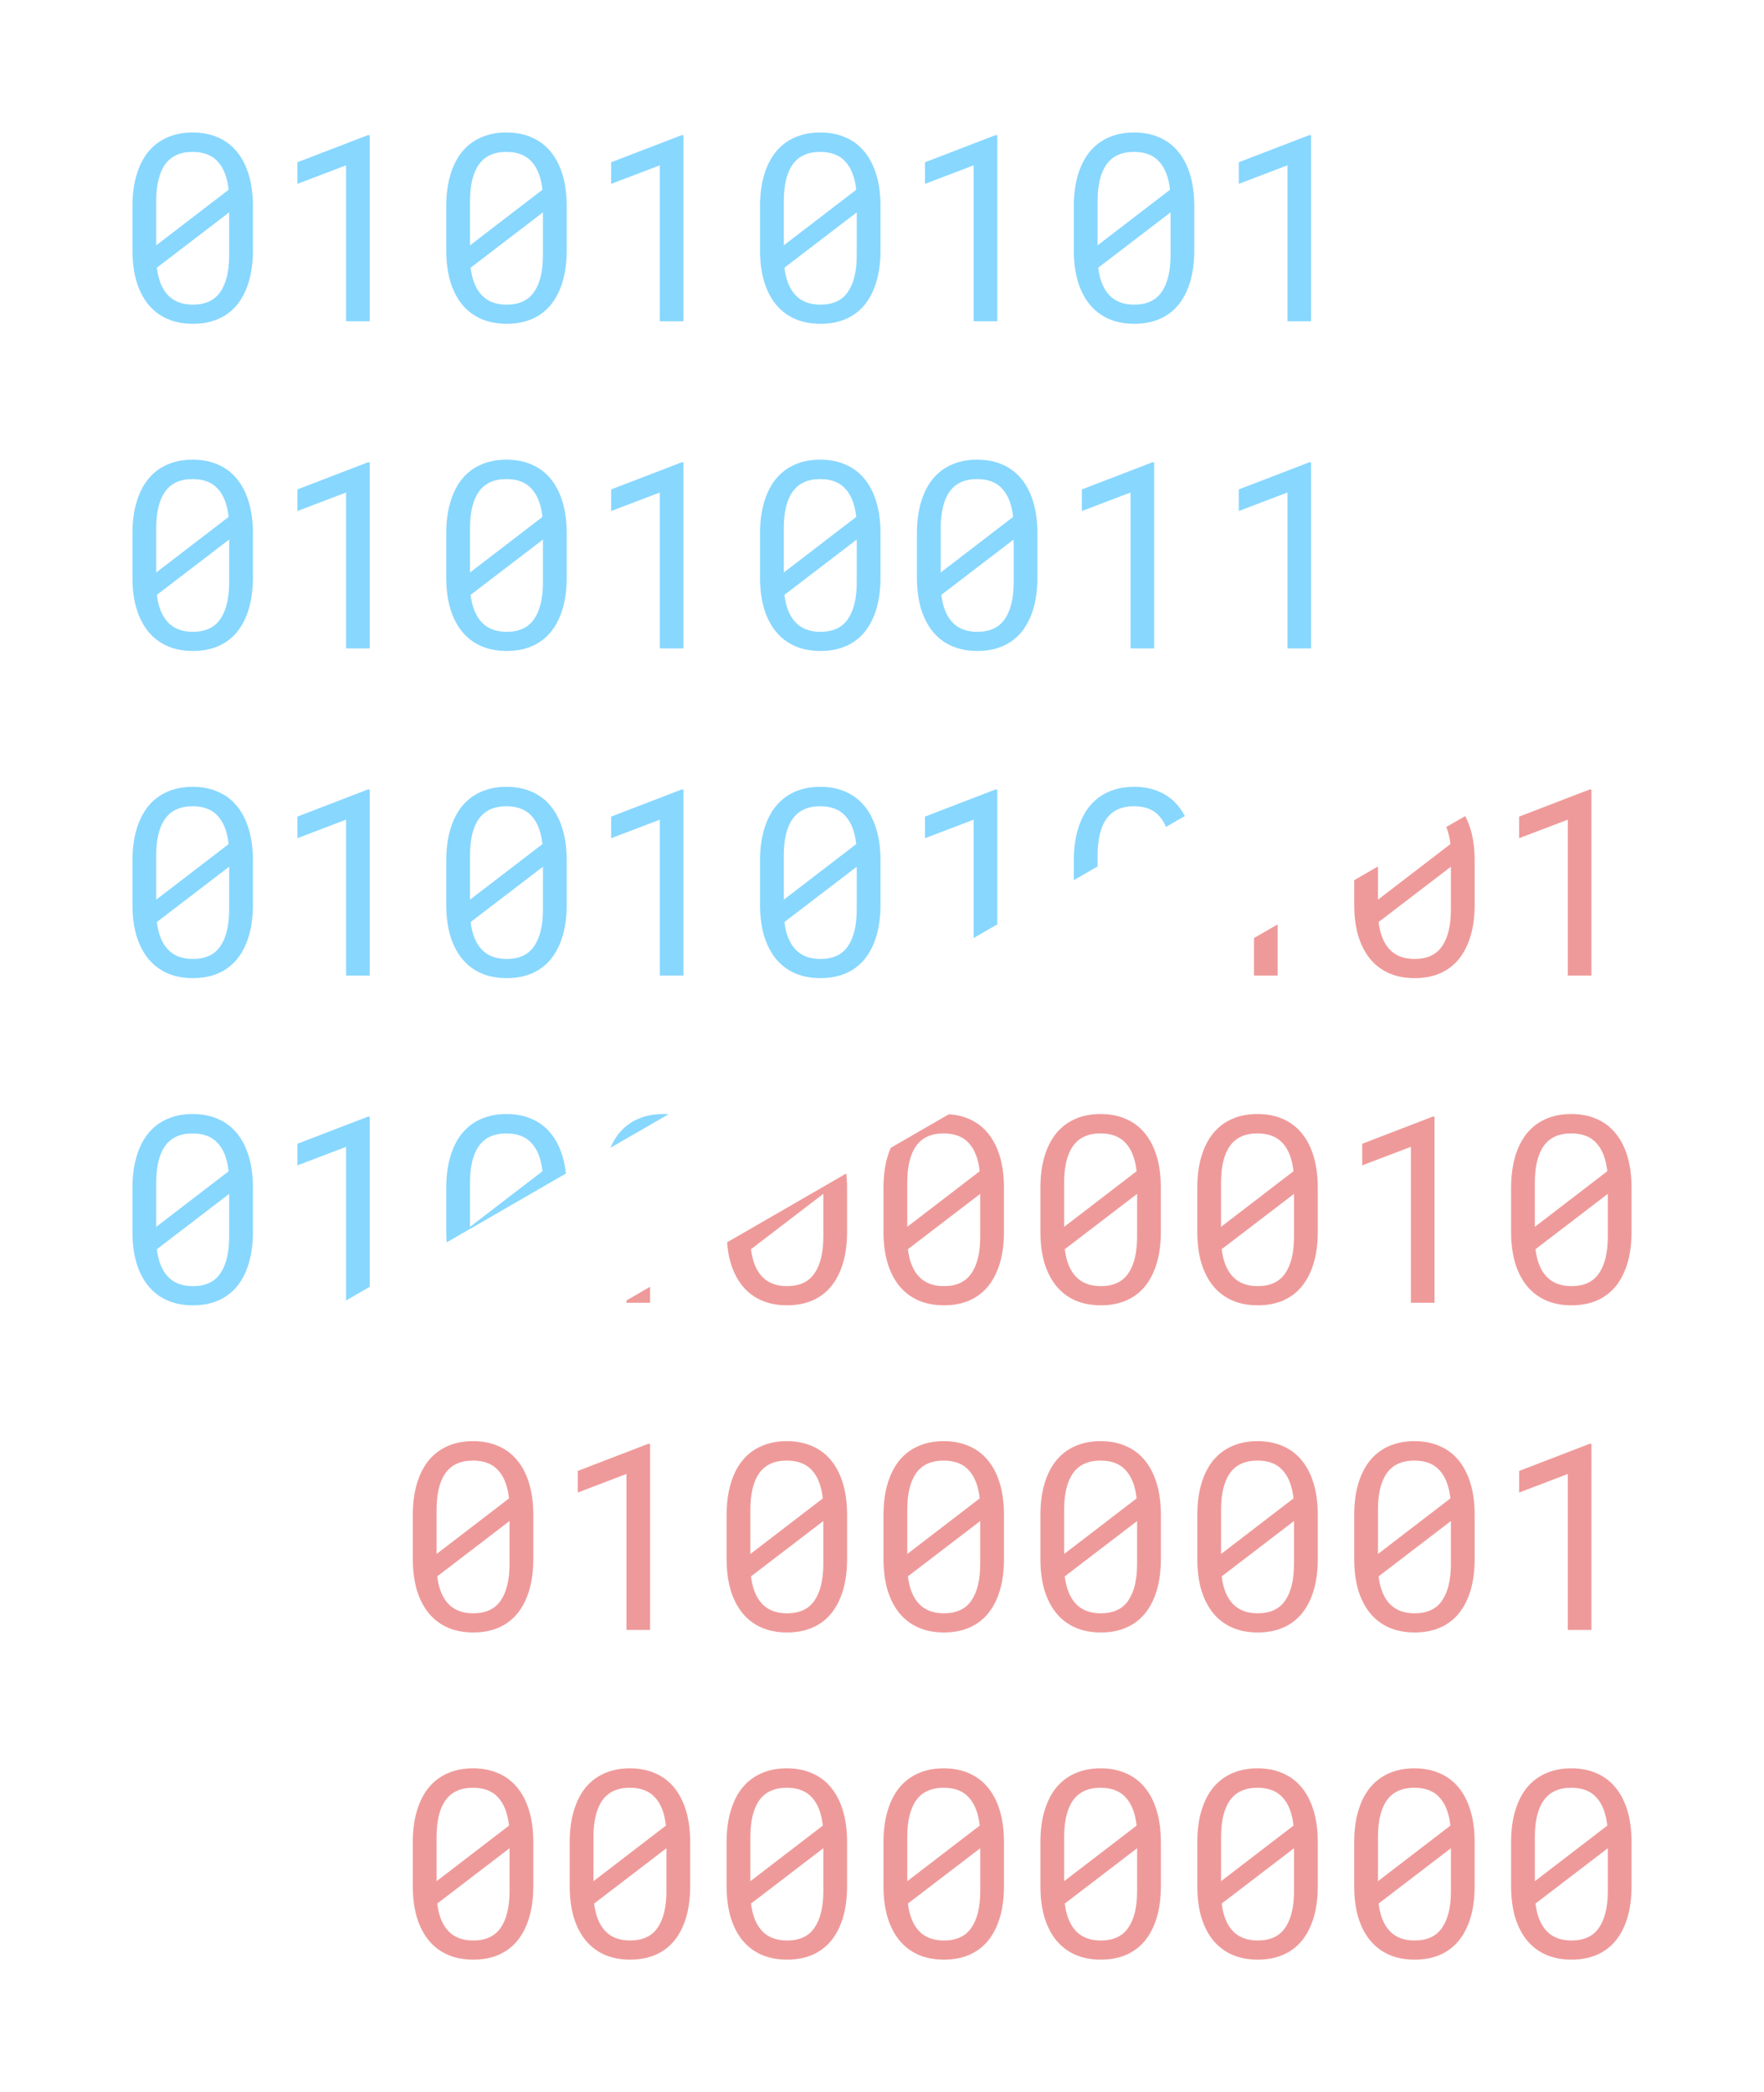 <?xml version="1.0" encoding="UTF-8" standalone="no"?>
<svg
   xmlns:dc="http://purl.org/dc/elements/1.1/"
   xmlns:cc="http://creativecommons.org/ns#"
   xmlns:rdf="http://www.w3.org/1999/02/22-rdf-syntax-ns#"
   xmlns:svg="http://www.w3.org/2000/svg"
   xmlns="http://www.w3.org/2000/svg"
   id="svg8"
   version="1.1"
   viewBox="0 0 133.182 157.913"
   height="157.913mm"
   width="133.182mm">
  <defs
     id="defs2" />
  <g
     transform="translate(-33.409,-118.044)"
     id="layer1">
    <path
       id="path856"
       d="m 47.952,128.044 c -0.714,0 -1.354,0.125 -1.92,0.376 -0.559,0.244 -1.035,0.605 -1.427,1.081 -0.386,0.476 -0.682,1.061 -0.888,1.755 -0.206,0.688 -0.309,1.479 -0.309,2.373 v 3.289 c 0,0.894 0.103,1.688 0.309,2.383 0.212,0.688 0.515,1.27 0.907,1.746 0.392,0.469 0.868,0.826 1.428,1.071 0.566,0.244 1.205,0.366 1.919,0.366 0.72,0 1.36,-0.122 1.92,-0.366 0.559,-0.244 1.032,-0.601 1.418,-1.071 0.386,-0.476 0.681,-1.058 0.887,-1.746 0.206,-0.695 0.309,-1.489 0.309,-2.383 v -3.289 c 0,-0.894 -0.103,-1.685 -0.309,-2.373 -0.206,-0.695 -0.505,-1.28 -0.897,-1.755 -0.386,-0.476 -0.861,-0.836 -1.427,-1.081 -0.559,-0.251 -1.2,-0.376 -1.92,-0.376 z m 23.691,0 c -0.714,0 -1.353,0.125 -1.919,0.376 -0.559,0.244 -1.036,0.605 -1.428,1.081 -0.386,0.476 -0.681,1.061 -0.887,1.755 -0.206,0.688 -0.309,1.479 -0.309,2.373 v 3.289 c 0,0.894 0.103,1.688 0.309,2.383 0.212,0.688 0.514,1.27 0.906,1.746 0.392,0.469 0.868,0.826 1.428,1.071 0.566,0.244 1.206,0.366 1.92,0.366 0.72,0 1.36,-0.122 1.919,-0.366 0.559,-0.244 1.032,-0.601 1.418,-1.071 0.386,-0.476 0.682,-1.058 0.888,-1.746 0.206,-0.695 0.309,-1.489 0.309,-2.383 v -3.289 c 0,-0.894 -0.103,-1.685 -0.309,-2.373 -0.206,-0.695 -0.505,-1.28 -0.897,-1.755 -0.386,-0.476 -0.862,-0.836 -1.428,-1.081 -0.559,-0.251 -1.2,-0.376 -1.92,-0.376 z m 23.692,0 c -0.714,0 -1.354,0.125 -1.92,0.376 -0.559,0.244 -1.036,0.605 -1.428,1.081 -0.386,0.476 -0.681,1.061 -0.887,1.755 -0.206,0.688 -0.309,1.479 -0.309,2.373 v 3.289 c 0,0.894 0.103,1.688 0.309,2.383 0.212,0.688 0.515,1.27 0.907,1.746 0.392,0.469 0.868,0.826 1.427,1.071 0.566,0.244 1.206,0.366 1.92,0.366 0.72,0 1.36,-0.122 1.92,-0.366 0.559,-0.244 1.032,-0.601 1.418,-1.071 0.386,-0.476 0.681,-1.058 0.887,-1.746 0.206,-0.695 0.309,-1.489 0.309,-2.383 v -3.289 c 0,-0.894 -0.103,-1.685 -0.309,-2.373 -0.206,-0.695 -0.505,-1.28 -0.897,-1.755 -0.386,-0.476 -0.862,-0.836 -1.428,-1.081 -0.559,-0.251 -1.199,-0.376 -1.919,-0.376 z m 23.691,0 c -0.714,0 -1.354,0.125 -1.92,0.376 -0.559,0.244 -1.035,0.605 -1.427,1.081 -0.386,0.476 -0.682,1.061 -0.888,1.755 -0.206,0.688 -0.309,1.479 -0.309,2.373 v 3.289 c 0,0.894 0.103,1.688 0.309,2.383 0.212,0.688 0.515,1.27 0.907,1.746 0.392,0.469 0.868,0.826 1.428,1.071 0.566,0.244 1.205,0.366 1.919,0.366 0.72,0 1.36,-0.122 1.92,-0.366 0.559,-0.244 1.032,-0.601 1.418,-1.071 0.386,-0.476 0.681,-1.058 0.887,-1.746 0.206,-0.695 0.309,-1.489 0.309,-2.383 v -3.289 c 0,-0.894 -0.103,-1.685 -0.309,-2.373 -0.206,-0.695 -0.505,-1.28 -0.897,-1.755 -0.386,-0.476 -0.861,-0.836 -1.427,-1.081 -0.559,-0.251 -1.2,-0.376 -1.92,-0.376 z m -57.849,0.203 -5.315,2.045 v 1.63 l 3.675,-1.399 v 11.769 h 1.784 v -14.045 z m 23.691,0 -5.315,2.045 v 1.63 l 3.675,-1.399 v 11.769 h 1.784 v -14.045 z m 23.692,0 -5.315,2.045 v 1.63 l 3.675,-1.399 v 11.769 h 1.785 v -14.045 z m 23.691,0 -5.315,2.045 v 1.63 l 3.675,-1.399 v 11.769 h 1.784 v -14.045 z m -84.299,1.263 c 0.83,0 1.463,0.245 1.9,0.733 0.444,0.482 0.717,1.19 0.82,2.122 l -5.469,4.196 v -3.328 c 0,-1.215 0.222,-2.139 0.666,-2.769 0.45,-0.637 1.145,-0.955 2.084,-0.955 z m 23.691,0 c 0.83,0 1.463,0.245 1.901,0.733 0.444,0.482 0.717,1.19 0.82,2.122 l -5.469,4.196 v -3.328 c 0,-1.215 0.222,-2.139 0.666,-2.769 0.45,-0.637 1.145,-0.955 2.084,-0.955 z m 23.692,0 c 0.83,0 1.463,0.245 1.9,0.733 0.444,0.482 0.717,1.19 0.82,2.122 l -5.469,4.196 v -3.328 c 0,-1.215 0.222,-2.139 0.666,-2.769 0.45,-0.637 1.145,-0.955 2.084,-0.955 z m 23.691,0 c 0.83,0 1.463,0.245 1.9,0.733 0.444,0.482 0.717,1.19 0.82,2.122 l -5.469,4.196 v -3.328 c 0,-1.215 0.222,-2.139 0.666,-2.769 0.45,-0.637 1.145,-0.955 2.084,-0.955 z m -68.315,4.563 v 3.222 c 0,1.209 -0.222,2.135 -0.666,2.778 -0.437,0.643 -1.129,0.965 -2.074,0.965 -0.804,0 -1.431,-0.238 -1.881,-0.714 -0.45,-0.476 -0.73,-1.168 -0.839,-2.074 z m 23.691,0 v 3.222 c 0,1.209 -0.222,2.135 -0.666,2.778 -0.437,0.643 -1.128,0.965 -2.074,0.965 -0.804,0 -1.431,-0.238 -1.881,-0.714 -0.45,-0.476 -0.73,-1.168 -0.839,-2.074 z m 23.691,0 v 3.222 c 0,1.209 -0.222,2.135 -0.666,2.778 -0.437,0.643 -1.128,0.965 -2.074,0.965 -0.804,0 -1.431,-0.238 -1.881,-0.714 -0.45,-0.476 -0.73,-1.168 -0.839,-2.074 z m 23.692,0 v 3.222 c 0,1.209 -0.222,2.135 -0.666,2.778 -0.437,0.643 -1.129,0.965 -2.074,0.965 -0.804,0 -1.431,-0.238 -1.881,-0.714 -0.45,-0.476 -0.73,-1.168 -0.839,-2.074 z M 47.952,152.738 c -0.714,0 -1.354,0.125 -1.92,0.376 -0.559,0.244 -1.035,0.604 -1.427,1.08 -0.386,0.476 -0.682,1.061 -0.888,1.756 -0.206,0.688 -0.309,1.479 -0.309,2.373 v 3.289 c 0,0.894 0.103,1.688 0.309,2.383 0.212,0.688 0.515,1.27 0.907,1.746 0.392,0.469 0.868,0.826 1.428,1.071 0.566,0.244 1.205,0.367 1.919,0.367 0.72,0 1.36,-0.123 1.92,-0.367 0.559,-0.244 1.032,-0.601 1.418,-1.071 0.386,-0.476 0.681,-1.058 0.887,-1.746 0.206,-0.695 0.309,-1.489 0.309,-2.383 v -3.289 c 0,-0.894 -0.103,-1.685 -0.309,-2.373 -0.206,-0.695 -0.505,-1.28 -0.897,-1.756 -0.386,-0.476 -0.861,-0.836 -1.427,-1.08 -0.559,-0.251 -1.2,-0.376 -1.92,-0.376 z m 23.691,0 c -0.714,0 -1.353,0.125 -1.919,0.376 -0.559,0.244 -1.036,0.604 -1.428,1.08 -0.386,0.476 -0.681,1.061 -0.887,1.756 -0.206,0.688 -0.309,1.479 -0.309,2.373 v 3.289 c 0,0.894 0.103,1.688 0.309,2.383 0.212,0.688 0.514,1.27 0.906,1.746 0.392,0.469 0.868,0.826 1.428,1.071 0.566,0.244 1.206,0.367 1.92,0.367 0.72,0 1.36,-0.123 1.919,-0.367 0.559,-0.244 1.032,-0.601 1.418,-1.071 0.386,-0.476 0.682,-1.058 0.888,-1.746 0.206,-0.695 0.309,-1.489 0.309,-2.383 v -3.289 c 0,-0.894 -0.103,-1.685 -0.309,-2.373 -0.206,-0.695 -0.505,-1.28 -0.897,-1.756 -0.386,-0.476 -0.862,-0.836 -1.428,-1.08 -0.559,-0.251 -1.2,-0.376 -1.92,-0.376 z m 23.692,0 c -0.714,0 -1.354,0.125 -1.92,0.376 -0.559,0.244 -1.036,0.604 -1.428,1.08 -0.386,0.476 -0.681,1.061 -0.887,1.756 -0.206,0.688 -0.309,1.479 -0.309,2.373 v 3.289 c 0,0.894 0.103,1.688 0.309,2.383 0.212,0.688 0.515,1.27 0.907,1.746 0.392,0.469 0.868,0.826 1.427,1.071 0.566,0.244 1.206,0.367 1.92,0.367 0.72,0 1.36,-0.123 1.92,-0.367 0.559,-0.244 1.032,-0.601 1.418,-1.071 0.386,-0.476 0.681,-1.058 0.887,-1.746 0.206,-0.695 0.309,-1.489 0.309,-2.383 v -3.289 c 0,-0.894 -0.103,-1.685 -0.309,-2.373 -0.206,-0.695 -0.505,-1.28 -0.897,-1.756 -0.386,-0.476 -0.862,-0.836 -1.428,-1.08 -0.559,-0.251 -1.199,-0.376 -1.919,-0.376 z m 11.845,0 c -0.714,0 -1.353,0.125 -1.919,0.376 -0.559,0.244 -1.036,0.604 -1.428,1.08 -0.386,0.476 -0.681,1.061 -0.887,1.756 -0.206,0.688 -0.309,1.479 -0.309,2.373 v 3.289 c 0,0.894 0.103,1.688 0.309,2.383 0.212,0.688 0.514,1.27 0.906,1.746 0.392,0.469 0.868,0.826 1.428,1.071 0.566,0.244 1.206,0.367 1.92,0.367 0.72,0 1.36,-0.123 1.919,-0.367 0.559,-0.244 1.032,-0.601 1.418,-1.071 0.386,-0.476 0.682,-1.058 0.888,-1.746 0.206,-0.695 0.309,-1.489 0.309,-2.383 v -3.289 c 0,-0.894 -0.103,-1.685 -0.309,-2.373 -0.206,-0.695 -0.505,-1.28 -0.897,-1.756 -0.386,-0.476 -0.862,-0.836 -1.428,-1.08 -0.559,-0.251 -1.2,-0.376 -1.92,-0.376 z m -46.003,0.203 -5.315,2.045 v 1.63 l 3.675,-1.399 v 11.768 h 1.784 v -14.045 z m 23.691,0 -5.315,2.045 v 1.63 l 3.675,-1.399 v 11.768 h 1.784 v -14.045 z m 35.537,0 -5.315,2.045 v 1.63 l 3.675,-1.399 v 11.768 h 1.784 v -14.045 z m 11.846,0 -5.315,2.045 v 1.63 l 3.675,-1.399 v 11.768 h 1.784 v -14.045 z m -84.299,1.263 c 0.83,0 1.463,0.245 1.9,0.733 0.444,0.482 0.717,1.189 0.82,2.122 l -5.469,4.196 v -3.328 c 0,-1.215 0.222,-2.138 0.666,-2.768 0.45,-0.637 1.145,-0.955 2.084,-0.955 z m 23.691,0 c 0.83,0 1.463,0.245 1.901,0.733 0.444,0.482 0.717,1.189 0.82,2.122 l -5.469,4.196 v -3.328 c 0,-1.215 0.222,-2.138 0.666,-2.768 0.45,-0.637 1.145,-0.955 2.084,-0.955 z m 23.692,0 c 0.83,0 1.463,0.245 1.9,0.733 0.444,0.482 0.717,1.189 0.82,2.122 l -5.469,4.196 v -3.328 c 0,-1.215 0.222,-2.138 0.666,-2.768 0.45,-0.637 1.145,-0.955 2.084,-0.955 z m 11.845,0 c 0.83,0 1.463,0.245 1.901,0.733 0.444,0.482 0.717,1.189 0.82,2.122 l -5.469,4.196 v -3.328 c 0,-1.215 0.222,-2.138 0.666,-2.768 0.45,-0.637 1.145,-0.955 2.084,-0.955 z m -56.469,4.563 v 3.222 c 0,1.209 -0.222,2.135 -0.666,2.778 -0.437,0.643 -1.129,0.965 -2.074,0.965 -0.804,0 -1.431,-0.238 -1.881,-0.714 -0.45,-0.476 -0.73,-1.167 -0.839,-2.074 z m 23.691,0 v 3.222 c 0,1.209 -0.222,2.135 -0.666,2.778 -0.437,0.643 -1.128,0.965 -2.074,0.965 -0.804,0 -1.431,-0.238 -1.881,-0.714 -0.45,-0.476 -0.73,-1.167 -0.839,-2.074 z m 23.691,0 v 3.222 c 0,1.209 -0.222,2.135 -0.666,2.778 -0.437,0.643 -1.128,0.965 -2.074,0.965 -0.804,0 -1.431,-0.238 -1.881,-0.714 -0.45,-0.476 -0.73,-1.167 -0.839,-2.074 z m 11.846,0 v 3.222 c 0,1.209 -0.222,2.135 -0.666,2.778 -0.437,0.643 -1.128,0.965 -2.074,0.965 -0.804,0 -1.431,-0.238 -1.881,-0.714 -0.45,-0.476 -0.73,-1.167 -0.839,-2.074 z M 47.952,177.432 c -0.714,0 -1.354,0.125 -1.92,0.376 -0.559,0.244 -1.035,0.605 -1.427,1.081 -0.386,0.476 -0.682,1.061 -0.888,1.755 -0.206,0.688 -0.309,1.479 -0.309,2.373 v 3.29 c 0,0.894 0.103,1.688 0.309,2.382 0.212,0.688 0.515,1.27 0.907,1.746 0.392,0.469 0.868,0.826 1.428,1.071 0.566,0.244 1.205,0.366 1.919,0.366 0.72,0 1.36,-0.122 1.92,-0.366 0.559,-0.244 1.032,-0.601 1.418,-1.071 0.386,-0.476 0.681,-1.058 0.887,-1.746 0.206,-0.695 0.309,-1.488 0.309,-2.382 v -3.29 c 0,-0.894 -0.103,-1.685 -0.309,-2.373 -0.206,-0.695 -0.505,-1.28 -0.897,-1.755 -0.386,-0.476 -0.861,-0.836 -1.427,-1.081 -0.559,-0.251 -1.2,-0.376 -1.92,-0.376 z m 23.691,0 c -0.714,0 -1.353,0.125 -1.919,0.376 -0.559,0.244 -1.036,0.605 -1.428,1.081 -0.386,0.476 -0.681,1.061 -0.887,1.755 -0.206,0.688 -0.309,1.479 -0.309,2.373 v 3.29 c 0,0.894 0.103,1.688 0.309,2.382 0.212,0.688 0.514,1.27 0.906,1.746 0.392,0.469 0.868,0.826 1.428,1.071 0.566,0.244 1.206,0.366 1.92,0.366 0.72,0 1.36,-0.122 1.919,-0.366 0.559,-0.244 1.032,-0.601 1.418,-1.071 0.386,-0.476 0.682,-1.058 0.888,-1.746 0.206,-0.695 0.309,-1.488 0.309,-2.382 v -3.29 c 0,-0.894 -0.103,-1.685 -0.309,-2.373 -0.206,-0.695 -0.505,-1.28 -0.897,-1.755 -0.386,-0.476 -0.862,-0.836 -1.428,-1.081 -0.559,-0.251 -1.2,-0.376 -1.92,-0.376 z m 23.692,0 c -0.714,0 -1.354,0.125 -1.92,0.376 -0.559,0.244 -1.036,0.605 -1.428,1.081 -0.386,0.476 -0.681,1.061 -0.887,1.755 -0.206,0.688 -0.309,1.479 -0.309,2.373 v 3.29 c 0,0.894 0.103,1.688 0.309,2.382 0.212,0.688 0.515,1.27 0.907,1.746 0.392,0.469 0.868,0.826 1.427,1.071 0.566,0.244 1.206,0.366 1.92,0.366 0.72,0 1.36,-0.122 1.92,-0.366 0.559,-0.244 1.032,-0.601 1.418,-1.071 0.386,-0.476 0.681,-1.058 0.887,-1.746 0.206,-0.695 0.309,-1.488 0.309,-2.382 v -3.29 c 0,-0.894 -0.103,-1.685 -0.309,-2.373 -0.206,-0.695 -0.505,-1.28 -0.897,-1.755 -0.386,-0.476 -0.862,-0.836 -1.428,-1.081 -0.559,-0.251 -1.199,-0.376 -1.919,-0.376 z m 23.691,0 c -0.714,0 -1.354,0.125 -1.92,0.376 -0.559,0.244 -1.035,0.605 -1.427,1.081 -0.386,0.476 -0.682,1.061 -0.888,1.755 -0.206,0.688 -0.309,1.479 -0.309,2.373 v 1.461 l 1.794,-1.036 v -0.821 c 0,-1.215 0.222,-2.138 0.666,-2.768 0.45,-0.637 1.145,-0.955 2.084,-0.955 0.83,0 1.463,0.244 1.9,0.733 0.209,0.227 0.378,0.505 0.512,0.831 l 1.427,-0.824 c -0.144,-0.274 -0.307,-0.525 -0.492,-0.75 -0.386,-0.476 -0.861,-0.836 -1.427,-1.081 -0.559,-0.251 -1.2,-0.376 -1.92,-0.376 z m -57.849,0.203 -5.315,2.045 v 1.63 l 3.675,-1.398 v 11.768 h 1.784 v -14.045 z m 23.691,0 -5.315,2.045 v 1.63 l 3.675,-1.398 v 11.768 h 1.784 v -14.045 z m 23.692,0 -5.315,2.045 v 1.63 l 3.675,-1.398 v 8.933 l 1.785,-1.03 v -10.18 z m -60.608,1.264 c 0.83,0 1.463,0.244 1.9,0.733 0.444,0.482 0.717,1.19 0.82,2.122 l -5.469,4.196 v -3.328 c 0,-1.215 0.222,-2.138 0.666,-2.768 0.45,-0.637 1.145,-0.955 2.084,-0.955 z m 23.691,0 c 0.83,0 1.463,0.244 1.901,0.733 0.444,0.482 0.717,1.19 0.82,2.122 l -5.469,4.196 v -3.328 c 0,-1.215 0.222,-2.138 0.666,-2.768 0.45,-0.637 1.145,-0.955 2.084,-0.955 z m 23.692,0 c 0.83,0 1.463,0.244 1.9,0.733 0.444,0.482 0.717,1.19 0.82,2.122 l -5.469,4.196 v -3.328 c 0,-1.215 0.222,-2.138 0.666,-2.768 0.45,-0.637 1.145,-0.955 2.084,-0.955 z m -44.624,4.563 v 3.222 c 0,1.209 -0.222,2.135 -0.666,2.778 -0.437,0.643 -1.129,0.964 -2.074,0.964 -0.804,0 -1.431,-0.238 -1.881,-0.714 -0.45,-0.476 -0.73,-1.167 -0.839,-2.074 z m 23.691,0 v 3.222 c 0,1.209 -0.222,2.135 -0.666,2.778 -0.437,0.643 -1.128,0.964 -2.074,0.964 -0.804,0 -1.431,-0.238 -1.881,-0.714 -0.45,-0.476 -0.73,-1.167 -0.839,-2.074 z m 23.691,0 v 3.222 c 0,1.209 -0.222,2.135 -0.666,2.778 -0.437,0.643 -1.128,0.964 -2.074,0.964 -0.804,0 -1.431,-0.238 -1.881,-0.714 -0.45,-0.476 -0.73,-1.167 -0.839,-2.074 z m -50.141,18.666 c -0.714,0 -1.354,0.125 -1.92,0.376 -0.559,0.244 -1.035,0.605 -1.427,1.081 -0.386,0.476 -0.682,1.061 -0.888,1.755 -0.206,0.688 -0.309,1.479 -0.309,2.373 v 3.289 c 0,0.894 0.103,1.688 0.309,2.383 0.212,0.688 0.515,1.27 0.907,1.746 0.392,0.469 0.868,0.826 1.428,1.071 0.566,0.244 1.205,0.366 1.919,0.366 0.72,0 1.36,-0.122 1.92,-0.366 0.559,-0.244 1.032,-0.601 1.418,-1.071 0.386,-0.476 0.681,-1.058 0.887,-1.746 0.206,-0.695 0.309,-1.489 0.309,-2.383 v -3.289 c 0,-0.894 -0.103,-1.685 -0.309,-2.373 -0.206,-0.695 -0.505,-1.28 -0.897,-1.755 -0.386,-0.476 -0.861,-0.836 -1.427,-1.081 -0.559,-0.251 -1.2,-0.376 -1.92,-0.376 z m 23.691,0 c -0.714,0 -1.353,0.125 -1.919,0.376 -0.559,0.244 -1.036,0.605 -1.428,1.081 -0.386,0.476 -0.681,1.061 -0.887,1.755 -0.206,0.688 -0.309,1.479 -0.309,2.373 v 3.289 c 0,0.282 0.014,0.551 0.035,0.814 l 9.001,-5.197 c -0.05,-0.458 -0.13,-0.887 -0.248,-1.279 -0.206,-0.695 -0.505,-1.28 -0.897,-1.755 -0.386,-0.476 -0.862,-0.836 -1.428,-1.081 -0.559,-0.251 -1.2,-0.376 -1.92,-0.376 z m 11.846,0 c -0.714,0 -1.354,0.125 -1.92,0.376 -0.559,0.244 -1.035,0.605 -1.427,1.081 -0.255,0.315 -0.468,0.683 -0.644,1.093 l 4.387,-2.533 c -0.13,-0.009 -0.26,-0.018 -0.395,-0.018 z m -22.312,0.203 -5.315,2.045 v 1.63 l 3.675,-1.399 v 11.595 l 1.784,-1.03 v -12.842 z m -13.225,1.263 c 0.83,0 1.463,0.245 1.9,0.733 0.444,0.482 0.717,1.19 0.82,2.122 l -5.469,4.196 v -3.328 c 0,-1.215 0.222,-2.139 0.666,-2.769 0.45,-0.637 1.145,-0.955 2.084,-0.955 z m 23.691,0 c 0.83,0 1.463,0.245 1.901,0.733 0.444,0.482 0.717,1.19 0.82,2.122 l -5.469,4.196 v -3.328 c 0,-1.215 0.222,-2.139 0.666,-2.769 0.45,-0.637 1.145,-0.955 2.084,-0.955 z m -20.932,4.563 v 3.221 c 0,1.209 -0.222,2.135 -0.666,2.778 -0.437,0.643 -1.129,0.965 -2.074,0.965 -0.804,0 -1.431,-0.238 -1.881,-0.714 -0.45,-0.476 -0.73,-1.168 -0.839,-2.074 z"
       style="font-style:normal;font-variant:normal;font-weight:normal;font-stretch:normal;font-size:19.756px;line-height:1.25;font-family:'Roboto Mono';-inkscape-font-specification:'Roboto Mono';letter-spacing:0px;word-spacing:0px;fill:#81d4ff;fill-opacity:0.941;stroke:none;stroke-width:0.265" />
    <path
       id="path2283"
       d="m 153.418,177.635 -5.315,2.045 v 1.63 l 3.675,-1.398 v 11.768 h 1.784 v -14.045 z m -9.386,2.004 -1.427,0.824 c 0.15,0.368 0.254,0.797 0.309,1.291 l -5.469,4.196 v -2.507 l -1.794,1.036 v 1.829 c 0,0.894 0.103,1.688 0.308,2.382 0.212,0.688 0.515,1.27 0.907,1.746 0.392,0.469 0.868,0.826 1.428,1.071 0.566,0.244 1.205,0.366 1.919,0.366 0.72,0 1.36,-0.122 1.92,-0.366 0.559,-0.244 1.032,-0.601 1.418,-1.071 0.386,-0.476 0.681,-1.058 0.887,-1.746 0.206,-0.695 0.309,-1.488 0.309,-2.382 v -3.29 c 0,-0.894 -0.103,-1.685 -0.309,-2.373 -0.109,-0.366 -0.245,-0.7 -0.405,-1.006 z m -1.08,3.823 v 3.222 c 0,1.209 -0.222,2.135 -0.666,2.778 -0.437,0.643 -1.129,0.964 -2.074,0.964 -0.804,0 -1.431,-0.238 -1.881,-0.714 -0.45,-0.476 -0.73,-1.167 -0.839,-2.074 z m -13.08,4.353 -1.785,1.03 v 2.835 h 1.785 z m -13.37,14.312 c -0.714,0 -1.354,0.125 -1.92,0.376 -0.559,0.244 -1.036,0.605 -1.428,1.081 -0.386,0.476 -0.681,1.061 -0.887,1.755 -0.206,0.688 -0.308,1.479 -0.308,2.373 v 3.289 c 0,0.894 0.103,1.688 0.308,2.383 0.212,0.688 0.515,1.27 0.907,1.746 0.392,0.469 0.868,0.826 1.427,1.071 0.566,0.244 1.206,0.366 1.92,0.366 0.72,0 1.36,-0.122 1.92,-0.366 0.559,-0.244 1.032,-0.601 1.418,-1.071 0.386,-0.476 0.681,-1.058 0.887,-1.746 0.206,-0.695 0.309,-1.489 0.309,-2.383 v -3.289 c 0,-0.894 -0.103,-1.685 -0.309,-2.373 -0.206,-0.695 -0.505,-1.28 -0.897,-1.755 -0.386,-0.476 -0.862,-0.836 -1.428,-1.081 -0.559,-0.251 -1.199,-0.376 -1.919,-0.376 z m 11.845,0 c -0.714,0 -1.353,0.125 -1.919,0.376 -0.559,0.244 -1.036,0.605 -1.428,1.081 -0.386,0.476 -0.681,1.061 -0.887,1.755 -0.206,0.688 -0.309,1.479 -0.309,2.373 v 3.289 c 0,0.894 0.103,1.688 0.309,2.383 0.212,0.688 0.514,1.27 0.906,1.746 0.392,0.469 0.868,0.826 1.428,1.071 0.566,0.244 1.206,0.366 1.92,0.366 0.72,0 1.36,-0.122 1.919,-0.366 0.559,-0.244 1.032,-0.601 1.418,-1.071 0.386,-0.476 0.682,-1.058 0.888,-1.746 0.206,-0.695 0.309,-1.489 0.309,-2.383 v -3.289 c 0,-0.894 -0.103,-1.685 -0.309,-2.373 -0.206,-0.695 -0.505,-1.28 -0.897,-1.755 -0.386,-0.476 -0.862,-0.836 -1.428,-1.081 -0.559,-0.251 -1.2,-0.376 -1.92,-0.376 z m 23.692,0 c -0.714,0 -1.354,0.125 -1.92,0.376 -0.559,0.244 -1.036,0.605 -1.428,1.081 -0.386,0.476 -0.681,1.061 -0.887,1.755 -0.206,0.688 -0.308,1.479 -0.308,2.373 v 3.289 c 0,0.894 0.103,1.688 0.308,2.383 0.212,0.688 0.515,1.27 0.907,1.746 0.392,0.469 0.868,0.826 1.427,1.071 0.566,0.244 1.206,0.366 1.92,0.366 0.72,0 1.36,-0.122 1.92,-0.366 0.559,-0.244 1.032,-0.601 1.418,-1.071 0.386,-0.476 0.681,-1.058 0.887,-1.746 0.206,-0.695 0.309,-1.489 0.309,-2.383 v -3.289 c 0,-0.894 -0.103,-1.685 -0.309,-2.373 -0.206,-0.695 -0.505,-1.28 -0.897,-1.755 -0.386,-0.476 -0.862,-0.836 -1.428,-1.081 -0.559,-0.251 -1.199,-0.376 -1.919,-0.376 z m -46.988,0.018 -4.386,2.532 c -0.09,0.21 -0.174,0.427 -0.244,0.662 -0.206,0.688 -0.309,1.479 -0.309,2.373 v 3.289 c 0,0.894 0.103,1.688 0.309,2.383 0.212,0.688 0.515,1.27 0.907,1.746 0.392,0.469 0.868,0.826 1.428,1.071 0.566,0.244 1.205,0.366 1.919,0.366 0.72,0 1.36,-0.122 1.92,-0.366 0.559,-0.244 1.032,-0.601 1.418,-1.071 0.386,-0.476 0.681,-1.058 0.887,-1.746 0.206,-0.695 0.309,-1.489 0.309,-2.383 v -3.289 c 0,-0.894 -0.103,-1.685 -0.309,-2.373 -0.206,-0.695 -0.505,-1.28 -0.897,-1.755 -0.386,-0.476 -0.861,-0.836 -1.427,-1.081 -0.454,-0.204 -0.964,-0.32 -1.525,-0.358 z m 36.521,0.184 -5.315,2.045 v 1.63 l 3.675,-1.399 v 11.769 h 1.784 v -14.045 z m -36.916,1.263 c 0.83,0 1.463,0.245 1.9,0.733 0.444,0.482 0.717,1.19 0.82,2.122 l -5.469,4.196 v -3.328 c 0,-1.215 0.222,-2.139 0.666,-2.769 0.45,-0.637 1.145,-0.955 2.084,-0.955 z m 11.846,0 c 0.83,0 1.463,0.245 1.9,0.733 0.444,0.482 0.717,1.19 0.82,2.122 l -5.469,4.196 v -3.328 c 0,-1.215 0.222,-2.139 0.666,-2.769 0.45,-0.637 1.145,-0.955 2.084,-0.955 z m 11.845,0 c 0.83,0 1.463,0.245 1.901,0.733 0.444,0.482 0.717,1.19 0.82,2.122 l -5.469,4.196 v -3.328 c 0,-1.215 0.222,-2.139 0.666,-2.769 0.45,-0.637 1.145,-0.955 2.084,-0.955 z m 23.692,0 c 0.83,0 1.463,0.245 1.9,0.733 0.444,0.482 0.717,1.19 0.82,2.122 l -5.469,4.196 v -3.328 c 0,-1.215 0.222,-2.139 0.666,-2.769 0.45,-0.637 1.145,-0.955 2.084,-0.955 z m -54.736,3.025 -9.001,5.197 c 0.045,0.569 0.134,1.094 0.274,1.569 0.212,0.688 0.514,1.27 0.906,1.746 0.392,0.469 0.868,0.826 1.428,1.071 0.566,0.244 1.206,0.366 1.92,0.366 0.72,0 1.36,-0.122 1.919,-0.366 0.559,-0.244 1.032,-0.601 1.418,-1.071 0.386,-0.476 0.682,-1.058 0.888,-1.746 0.206,-0.695 0.309,-1.489 0.309,-2.383 v -3.289 c 0,-0.385 -0.023,-0.747 -0.061,-1.094 z m -1.733,1.538 v 3.221 c 0,1.209 -0.222,2.135 -0.666,2.778 -0.437,0.643 -1.128,0.965 -2.074,0.965 -0.804,0 -1.431,-0.238 -1.881,-0.714 -0.45,-0.476 -0.73,-1.168 -0.839,-2.074 z m 11.846,0 v 3.221 c 0,1.209 -0.222,2.135 -0.666,2.778 -0.437,0.643 -1.129,0.965 -2.074,0.965 -0.804,0 -1.431,-0.238 -1.881,-0.714 -0.45,-0.476 -0.73,-1.168 -0.839,-2.074 z m 11.845,0 v 3.221 c 0,1.209 -0.222,2.135 -0.666,2.778 -0.437,0.643 -1.128,0.965 -2.074,0.965 -0.804,0 -1.431,-0.238 -1.881,-0.714 -0.45,-0.476 -0.73,-1.168 -0.839,-2.074 z m 11.846,0 v 3.221 c 0,1.209 -0.222,2.135 -0.666,2.778 -0.437,0.643 -1.128,0.965 -2.074,0.965 -0.804,0 -1.431,-0.238 -1.881,-0.714 -0.45,-0.476 -0.73,-1.168 -0.839,-2.074 z m 23.691,0 v 3.221 c 0,1.209 -0.222,2.135 -0.666,2.778 -0.437,0.643 -1.128,0.965 -2.074,0.965 -0.804,0 -1.431,-0.238 -1.881,-0.714 -0.45,-0.476 -0.73,-1.168 -0.839,-2.074 z m -72.308,7.015 -1.784,1.03 v 0.174 h 1.784 z m -13.37,11.65 c -0.714,0 -1.354,0.125 -1.92,0.376 -0.559,0.244 -1.035,0.604 -1.427,1.08 -0.386,0.476 -0.682,1.061 -0.888,1.756 -0.206,0.688 -0.309,1.479 -0.309,2.373 v 3.289 c 0,0.894 0.103,1.688 0.309,2.383 0.212,0.688 0.515,1.27 0.907,1.746 0.392,0.469 0.868,0.826 1.428,1.071 0.566,0.244 1.205,0.367 1.919,0.367 0.72,0 1.36,-0.123 1.92,-0.367 0.559,-0.244 1.032,-0.601 1.418,-1.071 0.386,-0.476 0.681,-1.058 0.887,-1.746 0.206,-0.695 0.309,-1.489 0.309,-2.383 v -3.289 c 0,-0.894 -0.103,-1.685 -0.309,-2.373 -0.206,-0.695 -0.505,-1.28 -0.897,-1.756 -0.386,-0.476 -0.861,-0.836 -1.427,-1.08 -0.559,-0.251 -1.2,-0.376 -1.92,-0.376 z m 23.691,0 c -0.714,0 -1.353,0.125 -1.919,0.376 -0.559,0.244 -1.036,0.604 -1.428,1.08 -0.386,0.476 -0.681,1.061 -0.887,1.756 -0.206,0.688 -0.309,1.479 -0.309,2.373 v 3.289 c 0,0.894 0.103,1.688 0.309,2.383 0.212,0.688 0.514,1.27 0.906,1.746 0.392,0.469 0.868,0.826 1.428,1.071 0.566,0.244 1.206,0.367 1.92,0.367 0.72,0 1.36,-0.123 1.919,-0.367 0.559,-0.244 1.032,-0.601 1.418,-1.071 0.386,-0.476 0.682,-1.058 0.888,-1.746 0.206,-0.695 0.309,-1.489 0.309,-2.383 v -3.289 c 0,-0.894 -0.103,-1.685 -0.309,-2.373 -0.206,-0.695 -0.505,-1.28 -0.897,-1.756 -0.386,-0.476 -0.862,-0.836 -1.428,-1.08 -0.559,-0.251 -1.2,-0.376 -1.92,-0.376 z m 11.846,0 c -0.714,0 -1.354,0.125 -1.92,0.376 -0.559,0.244 -1.035,0.604 -1.427,1.08 -0.386,0.476 -0.682,1.061 -0.888,1.756 -0.206,0.688 -0.309,1.479 -0.309,2.373 v 3.289 c 0,0.894 0.103,1.688 0.309,2.383 0.212,0.688 0.515,1.27 0.907,1.746 0.392,0.469 0.868,0.826 1.428,1.071 0.566,0.244 1.205,0.367 1.919,0.367 0.72,0 1.36,-0.123 1.92,-0.367 0.559,-0.244 1.032,-0.601 1.418,-1.071 0.386,-0.476 0.681,-1.058 0.887,-1.746 0.206,-0.695 0.309,-1.489 0.309,-2.383 v -3.289 c 0,-0.894 -0.103,-1.685 -0.309,-2.373 -0.206,-0.695 -0.505,-1.28 -0.897,-1.756 -0.386,-0.476 -0.861,-0.836 -1.427,-1.08 -0.559,-0.251 -1.2,-0.376 -1.92,-0.376 z m 11.846,0 c -0.714,0 -1.354,0.125 -1.92,0.376 -0.559,0.244 -1.036,0.604 -1.428,1.08 -0.386,0.476 -0.681,1.061 -0.887,1.756 -0.206,0.688 -0.308,1.479 -0.308,2.373 v 3.289 c 0,0.894 0.103,1.688 0.308,2.383 0.212,0.688 0.515,1.27 0.907,1.746 0.392,0.469 0.868,0.826 1.427,1.071 0.566,0.244 1.206,0.367 1.92,0.367 0.72,0 1.36,-0.123 1.92,-0.367 0.559,-0.244 1.032,-0.601 1.418,-1.071 0.386,-0.476 0.681,-1.058 0.887,-1.746 0.206,-0.695 0.309,-1.489 0.309,-2.383 v -3.289 c 0,-0.894 -0.103,-1.685 -0.309,-2.373 -0.206,-0.695 -0.505,-1.28 -0.897,-1.756 -0.386,-0.476 -0.862,-0.836 -1.428,-1.08 -0.559,-0.251 -1.199,-0.376 -1.919,-0.376 z m 11.845,0 c -0.714,0 -1.353,0.125 -1.919,0.376 -0.559,0.244 -1.036,0.604 -1.428,1.08 -0.386,0.476 -0.681,1.061 -0.887,1.756 -0.206,0.688 -0.309,1.479 -0.309,2.373 v 3.289 c 0,0.894 0.103,1.688 0.309,2.383 0.212,0.688 0.514,1.27 0.906,1.746 0.392,0.469 0.868,0.826 1.428,1.071 0.566,0.244 1.206,0.367 1.92,0.367 0.72,0 1.36,-0.123 1.919,-0.367 0.559,-0.244 1.032,-0.601 1.418,-1.071 0.386,-0.476 0.682,-1.058 0.888,-1.746 0.206,-0.695 0.309,-1.489 0.309,-2.383 v -3.289 c 0,-0.894 -0.103,-1.685 -0.309,-2.373 -0.206,-0.695 -0.505,-1.28 -0.897,-1.756 -0.386,-0.476 -0.862,-0.836 -1.428,-1.08 -0.559,-0.251 -1.2,-0.376 -1.92,-0.376 z m 11.846,0 c -0.714,0 -1.354,0.125 -1.92,0.376 -0.559,0.244 -1.035,0.604 -1.427,1.08 -0.386,0.476 -0.682,1.061 -0.888,1.756 -0.206,0.688 -0.308,1.479 -0.308,2.373 v 3.289 c 0,0.894 0.103,1.688 0.308,2.383 0.212,0.688 0.515,1.27 0.907,1.746 0.392,0.469 0.868,0.826 1.428,1.071 0.566,0.244 1.205,0.367 1.919,0.367 0.72,0 1.36,-0.123 1.92,-0.367 0.559,-0.244 1.032,-0.601 1.418,-1.071 0.386,-0.476 0.681,-1.058 0.887,-1.746 0.206,-0.695 0.309,-1.489 0.309,-2.383 v -3.289 c 0,-0.894 -0.103,-1.685 -0.309,-2.373 -0.206,-0.695 -0.505,-1.28 -0.897,-1.756 -0.386,-0.476 -0.861,-0.836 -1.427,-1.08 -0.559,-0.251 -1.2,-0.376 -1.92,-0.376 z m -57.849,0.203 -5.315,2.045 v 1.63 l 3.675,-1.399 v 11.768 h 1.784 V 227.024 Z m 71.074,0 -5.315,2.045 v 1.63 l 3.675,-1.399 v 11.768 h 1.784 V 227.024 Z m -84.299,1.263 c 0.83,0 1.463,0.245 1.9,0.733 0.444,0.482 0.717,1.189 0.82,2.122 l -5.469,4.196 v -3.328 c 0,-1.215 0.222,-2.138 0.666,-2.768 0.45,-0.637 1.145,-0.955 2.084,-0.955 z m 23.691,0 c 0.83,0 1.463,0.245 1.901,0.733 0.444,0.482 0.717,1.189 0.82,2.122 l -5.469,4.196 v -3.328 c 0,-1.215 0.222,-2.138 0.666,-2.768 0.45,-0.637 1.145,-0.955 2.084,-0.955 z m 11.846,0 c 0.83,0 1.463,0.245 1.9,0.733 0.444,0.482 0.717,1.189 0.82,2.122 l -5.469,4.196 v -3.328 c 0,-1.215 0.222,-2.138 0.666,-2.768 0.45,-0.637 1.145,-0.955 2.084,-0.955 z m 11.846,0 c 0.83,0 1.463,0.245 1.9,0.733 0.444,0.482 0.717,1.189 0.82,2.122 l -5.469,4.196 v -3.328 c 0,-1.215 0.222,-2.138 0.666,-2.768 0.45,-0.637 1.145,-0.955 2.084,-0.955 z m 11.845,0 c 0.83,0 1.463,0.245 1.901,0.733 0.444,0.482 0.717,1.189 0.82,2.122 l -5.469,4.196 v -3.328 c 0,-1.215 0.222,-2.138 0.666,-2.768 0.45,-0.637 1.145,-0.955 2.084,-0.955 z m 11.846,0 c 0.83,0 1.463,0.245 1.9,0.733 0.444,0.482 0.717,1.189 0.82,2.122 l -5.469,4.196 v -3.328 c 0,-1.215 0.222,-2.138 0.666,-2.768 0.45,-0.637 1.145,-0.955 2.084,-0.955 z m -68.315,4.563 v 3.222 c 0,1.209 -0.222,2.135 -0.666,2.778 -0.437,0.643 -1.129,0.965 -2.074,0.965 -0.804,0 -1.431,-0.238 -1.881,-0.714 -0.45,-0.476 -0.73,-1.167 -0.839,-2.074 z m 23.691,0 v 3.222 c 0,1.209 -0.222,2.135 -0.666,2.778 -0.437,0.643 -1.128,0.965 -2.074,0.965 -0.804,0 -1.431,-0.238 -1.881,-0.714 -0.45,-0.476 -0.73,-1.167 -0.839,-2.074 z m 11.846,0 v 3.222 c 0,1.209 -0.222,2.135 -0.666,2.778 -0.437,0.643 -1.129,0.965 -2.074,0.965 -0.804,0 -1.431,-0.238 -1.881,-0.714 -0.45,-0.476 -0.73,-1.167 -0.839,-2.074 z m 11.845,0 v 3.222 c 0,1.209 -0.222,2.135 -0.666,2.778 -0.437,0.643 -1.128,0.965 -2.074,0.965 -0.804,0 -1.431,-0.238 -1.881,-0.714 -0.45,-0.476 -0.73,-1.167 -0.839,-2.074 z m 11.846,0 v 3.222 c 0,1.209 -0.222,2.135 -0.666,2.778 -0.437,0.643 -1.128,0.965 -2.074,0.965 -0.804,0 -1.431,-0.238 -1.881,-0.714 -0.45,-0.476 -0.73,-1.167 -0.839,-2.074 z m 11.846,0 v 3.222 c 0,1.209 -0.222,2.135 -0.666,2.778 -0.437,0.643 -1.129,0.965 -2.074,0.965 -0.804,0 -1.431,-0.238 -1.881,-0.714 -0.45,-0.476 -0.73,-1.167 -0.839,-2.074 z m -73.833,18.666 c -0.714,0 -1.354,0.125 -1.92,0.376 -0.559,0.244 -1.035,0.605 -1.427,1.081 -0.386,0.476 -0.682,1.061 -0.888,1.755 -0.206,0.688 -0.309,1.479 -0.309,2.373 v 3.29 c 0,0.894 0.103,1.688 0.309,2.382 0.212,0.688 0.515,1.27 0.907,1.746 0.392,0.469 0.868,0.826 1.428,1.071 0.566,0.244 1.205,0.366 1.919,0.366 0.72,0 1.36,-0.122 1.92,-0.366 0.559,-0.244 1.032,-0.601 1.418,-1.071 0.386,-0.476 0.681,-1.058 0.887,-1.746 0.206,-0.695 0.309,-1.488 0.309,-2.382 v -3.29 c 0,-0.894 -0.103,-1.685 -0.309,-2.373 -0.206,-0.695 -0.505,-1.28 -0.897,-1.755 -0.386,-0.476 -0.861,-0.836 -1.427,-1.081 -0.559,-0.251 -1.2,-0.376 -1.92,-0.376 z m 11.846,0 c -0.714,0 -1.354,0.125 -1.92,0.376 -0.559,0.244 -1.036,0.605 -1.428,1.081 -0.386,0.476 -0.681,1.061 -0.887,1.755 -0.206,0.688 -0.309,1.479 -0.309,2.373 v 3.29 c 0,0.894 0.103,1.688 0.309,2.382 0.212,0.688 0.515,1.27 0.907,1.746 0.392,0.469 0.868,0.826 1.427,1.071 0.566,0.244 1.206,0.366 1.92,0.366 0.72,0 1.36,-0.122 1.92,-0.366 0.559,-0.244 1.032,-0.601 1.418,-1.071 0.386,-0.476 0.681,-1.058 0.887,-1.746 0.206,-0.695 0.309,-1.488 0.309,-2.382 v -3.29 c 0,-0.894 -0.103,-1.685 -0.309,-2.373 -0.206,-0.695 -0.505,-1.28 -0.897,-1.755 -0.386,-0.476 -0.862,-0.836 -1.428,-1.081 -0.559,-0.251 -1.199,-0.376 -1.919,-0.376 z m 11.845,0 c -0.714,0 -1.353,0.125 -1.919,0.376 -0.559,0.244 -1.036,0.605 -1.428,1.081 -0.386,0.476 -0.681,1.061 -0.887,1.755 -0.206,0.688 -0.309,1.479 -0.309,2.373 v 3.29 c 0,0.894 0.103,1.688 0.309,2.382 0.212,0.688 0.514,1.27 0.906,1.746 0.392,0.469 0.868,0.826 1.428,1.071 0.566,0.244 1.206,0.366 1.92,0.366 0.72,0 1.36,-0.122 1.919,-0.366 0.559,-0.244 1.032,-0.601 1.418,-1.071 0.386,-0.476 0.682,-1.058 0.888,-1.746 0.206,-0.695 0.309,-1.488 0.309,-2.382 v -3.29 c 0,-0.894 -0.103,-1.685 -0.309,-2.373 -0.206,-0.695 -0.505,-1.28 -0.897,-1.755 -0.386,-0.476 -0.862,-0.836 -1.428,-1.081 -0.559,-0.251 -1.2,-0.376 -1.92,-0.376 z m 11.846,0 c -0.714,0 -1.354,0.125 -1.92,0.376 -0.559,0.244 -1.035,0.605 -1.427,1.081 -0.386,0.476 -0.682,1.061 -0.888,1.755 -0.206,0.688 -0.309,1.479 -0.309,2.373 v 3.29 c 0,0.894 0.103,1.688 0.309,2.382 0.212,0.688 0.515,1.27 0.907,1.746 0.392,0.469 0.868,0.826 1.428,1.071 0.566,0.244 1.205,0.366 1.919,0.366 0.72,0 1.36,-0.122 1.92,-0.366 0.559,-0.244 1.032,-0.601 1.418,-1.071 0.386,-0.476 0.681,-1.058 0.887,-1.746 0.206,-0.695 0.309,-1.488 0.309,-2.382 v -3.29 c 0,-0.894 -0.103,-1.685 -0.309,-2.373 -0.206,-0.695 -0.505,-1.28 -0.897,-1.755 -0.386,-0.476 -0.861,-0.836 -1.427,-1.081 -0.559,-0.251 -1.2,-0.376 -1.92,-0.376 z m 11.846,0 c -0.714,0 -1.354,0.125 -1.92,0.376 -0.559,0.244 -1.036,0.605 -1.428,1.081 -0.386,0.476 -0.681,1.061 -0.887,1.755 -0.206,0.688 -0.308,1.479 -0.308,2.373 v 3.29 c 0,0.894 0.103,1.688 0.308,2.382 0.212,0.688 0.515,1.27 0.907,1.746 0.392,0.469 0.868,0.826 1.427,1.071 0.566,0.244 1.206,0.366 1.92,0.366 0.72,0 1.36,-0.122 1.92,-0.366 0.559,-0.244 1.032,-0.601 1.418,-1.071 0.386,-0.476 0.681,-1.058 0.887,-1.746 0.206,-0.695 0.309,-1.488 0.309,-2.382 v -3.29 c 0,-0.894 -0.103,-1.685 -0.309,-2.373 -0.206,-0.695 -0.505,-1.28 -0.897,-1.755 -0.386,-0.476 -0.862,-0.836 -1.428,-1.081 -0.559,-0.251 -1.199,-0.376 -1.919,-0.376 z m 11.845,0 c -0.714,0 -1.353,0.125 -1.919,0.376 -0.559,0.244 -1.036,0.605 -1.428,1.081 -0.386,0.476 -0.681,1.061 -0.887,1.755 -0.206,0.688 -0.309,1.479 -0.309,2.373 v 3.29 c 0,0.894 0.103,1.688 0.309,2.382 0.212,0.688 0.514,1.27 0.906,1.746 0.392,0.469 0.868,0.826 1.428,1.071 0.566,0.244 1.206,0.366 1.92,0.366 0.72,0 1.36,-0.122 1.919,-0.366 0.559,-0.244 1.032,-0.601 1.418,-1.071 0.386,-0.476 0.682,-1.058 0.888,-1.746 0.206,-0.695 0.309,-1.488 0.309,-2.382 v -3.29 c 0,-0.894 -0.103,-1.685 -0.309,-2.373 -0.206,-0.695 -0.505,-1.28 -0.897,-1.755 -0.386,-0.476 -0.862,-0.836 -1.428,-1.081 -0.559,-0.251 -1.2,-0.376 -1.92,-0.376 z m 11.846,0 c -0.714,0 -1.354,0.125 -1.92,0.376 -0.559,0.244 -1.035,0.605 -1.427,1.081 -0.386,0.476 -0.682,1.061 -0.888,1.755 -0.206,0.688 -0.308,1.479 -0.308,2.373 v 3.29 c 0,0.894 0.103,1.688 0.308,2.382 0.212,0.688 0.515,1.27 0.907,1.746 0.392,0.469 0.868,0.826 1.428,1.071 0.566,0.244 1.205,0.366 1.919,0.366 0.72,0 1.36,-0.122 1.92,-0.366 0.559,-0.244 1.032,-0.601 1.418,-1.071 0.386,-0.476 0.681,-1.058 0.887,-1.746 0.206,-0.695 0.309,-1.488 0.309,-2.382 v -3.29 c 0,-0.894 -0.103,-1.685 -0.309,-2.373 -0.206,-0.695 -0.505,-1.28 -0.897,-1.755 -0.386,-0.476 -0.861,-0.836 -1.427,-1.081 -0.559,-0.251 -1.2,-0.376 -1.92,-0.376 z m 11.846,0 c -0.714,0 -1.354,0.125 -1.92,0.376 -0.559,0.244 -1.036,0.605 -1.428,1.081 -0.386,0.476 -0.681,1.061 -0.887,1.755 -0.206,0.688 -0.308,1.479 -0.308,2.373 v 3.29 c 0,0.894 0.103,1.688 0.308,2.382 0.212,0.688 0.515,1.27 0.907,1.746 0.392,0.469 0.868,0.826 1.427,1.071 0.566,0.244 1.206,0.366 1.92,0.366 0.72,0 1.36,-0.122 1.92,-0.366 0.559,-0.244 1.032,-0.601 1.418,-1.071 0.386,-0.476 0.681,-1.058 0.887,-1.746 0.206,-0.695 0.309,-1.488 0.309,-2.382 v -3.29 c 0,-0.894 -0.103,-1.685 -0.309,-2.373 -0.206,-0.695 -0.505,-1.28 -0.897,-1.755 -0.386,-0.476 -0.862,-0.836 -1.428,-1.081 -0.559,-0.251 -1.199,-0.376 -1.919,-0.376 z m -82.919,1.467 c 0.83,0 1.463,0.244 1.9,0.733 0.444,0.482 0.717,1.19 0.82,2.122 l -5.469,4.196 v -3.328 c 0,-1.215 0.222,-2.138 0.666,-2.768 0.45,-0.637 1.145,-0.955 2.084,-0.955 z m 11.846,0 c 0.83,0 1.463,0.244 1.9,0.733 0.444,0.482 0.717,1.19 0.82,2.122 l -5.469,4.196 v -3.328 c 0,-1.215 0.222,-2.138 0.666,-2.768 0.45,-0.637 1.145,-0.955 2.084,-0.955 z m 11.845,0 c 0.83,0 1.463,0.244 1.901,0.733 0.444,0.482 0.717,1.19 0.82,2.122 l -5.469,4.196 v -3.328 c 0,-1.215 0.222,-2.138 0.666,-2.768 0.45,-0.637 1.145,-0.955 2.084,-0.955 z m 11.846,0 c 0.83,0 1.463,0.244 1.9,0.733 0.444,0.482 0.717,1.19 0.82,2.122 l -5.469,4.196 v -3.328 c 0,-1.215 0.222,-2.138 0.666,-2.768 0.45,-0.637 1.145,-0.955 2.084,-0.955 z m 11.846,0 c 0.83,0 1.463,0.244 1.9,0.733 0.444,0.482 0.717,1.19 0.82,2.122 l -5.469,4.196 v -3.328 c 0,-1.215 0.222,-2.138 0.666,-2.768 0.45,-0.637 1.145,-0.955 2.084,-0.955 z m 11.845,0 c 0.83,0 1.463,0.244 1.901,0.733 0.444,0.482 0.717,1.19 0.82,2.122 l -5.469,4.196 v -3.328 c 0,-1.215 0.222,-2.138 0.666,-2.768 0.45,-0.637 1.145,-0.955 2.084,-0.955 z m 11.846,0 c 0.83,0 1.463,0.244 1.9,0.733 0.444,0.482 0.717,1.19 0.82,2.122 l -5.469,4.196 v -3.328 c 0,-1.215 0.222,-2.138 0.666,-2.768 0.45,-0.637 1.145,-0.955 2.084,-0.955 z m 11.846,0 c 0.83,0 1.463,0.244 1.9,0.733 0.444,0.482 0.717,1.19 0.82,2.122 l -5.469,4.196 v -3.328 c 0,-1.215 0.222,-2.138 0.666,-2.768 0.45,-0.637 1.145,-0.955 2.084,-0.955 z m -80.16,4.563 v 3.222 c 0,1.209 -0.222,2.135 -0.666,2.778 -0.437,0.643 -1.129,0.964 -2.074,0.964 -0.804,0 -1.431,-0.238 -1.881,-0.714 -0.45,-0.476 -0.73,-1.167 -0.839,-2.074 z m 11.845,0 v 3.222 c 0,1.209 -0.222,2.135 -0.666,2.778 -0.437,0.643 -1.128,0.964 -2.074,0.964 -0.804,0 -1.431,-0.238 -1.881,-0.714 -0.45,-0.476 -0.73,-1.167 -0.839,-2.074 z m 11.846,0 v 3.222 c 0,1.209 -0.222,2.135 -0.666,2.778 -0.437,0.643 -1.128,0.964 -2.074,0.964 -0.804,0 -1.431,-0.238 -1.881,-0.714 -0.45,-0.476 -0.73,-1.167 -0.839,-2.074 z m 11.846,0 v 3.222 c 0,1.209 -0.222,2.135 -0.666,2.778 -0.437,0.643 -1.129,0.964 -2.074,0.964 -0.804,0 -1.431,-0.238 -1.881,-0.714 -0.45,-0.476 -0.73,-1.167 -0.839,-2.074 z m 11.845,0 v 3.222 c 0,1.209 -0.222,2.135 -0.666,2.778 -0.437,0.643 -1.128,0.964 -2.074,0.964 -0.804,0 -1.431,-0.238 -1.881,-0.714 -0.45,-0.476 -0.73,-1.167 -0.839,-2.074 z m 11.846,0 v 3.222 c 0,1.209 -0.222,2.135 -0.666,2.778 -0.437,0.643 -1.128,0.964 -2.074,0.964 -0.804,0 -1.431,-0.238 -1.881,-0.714 -0.45,-0.476 -0.73,-1.167 -0.839,-2.074 z m 11.846,0 v 3.222 c 0,1.209 -0.222,2.135 -0.666,2.778 -0.437,0.643 -1.129,0.964 -2.074,0.964 -0.804,0 -1.431,-0.238 -1.881,-0.714 -0.45,-0.476 -0.73,-1.167 -0.839,-2.074 z m 11.845,0 v 3.222 c 0,1.209 -0.222,2.135 -0.666,2.778 -0.437,0.643 -1.128,0.964 -2.074,0.964 -0.804,0 -1.431,-0.238 -1.881,-0.714 -0.45,-0.476 -0.73,-1.167 -0.839,-2.074 z"
       style="font-style:normal;font-variant:normal;font-weight:normal;font-stretch:normal;font-size:19.756px;line-height:1.25;font-family:'Roboto Mono';-inkscape-font-specification:'Roboto Mono';letter-spacing:0px;word-spacing:0px;fill:#ef9a9a;fill-opacity:1;stroke:none;stroke-width:0.265" />
  </g>
</svg>
